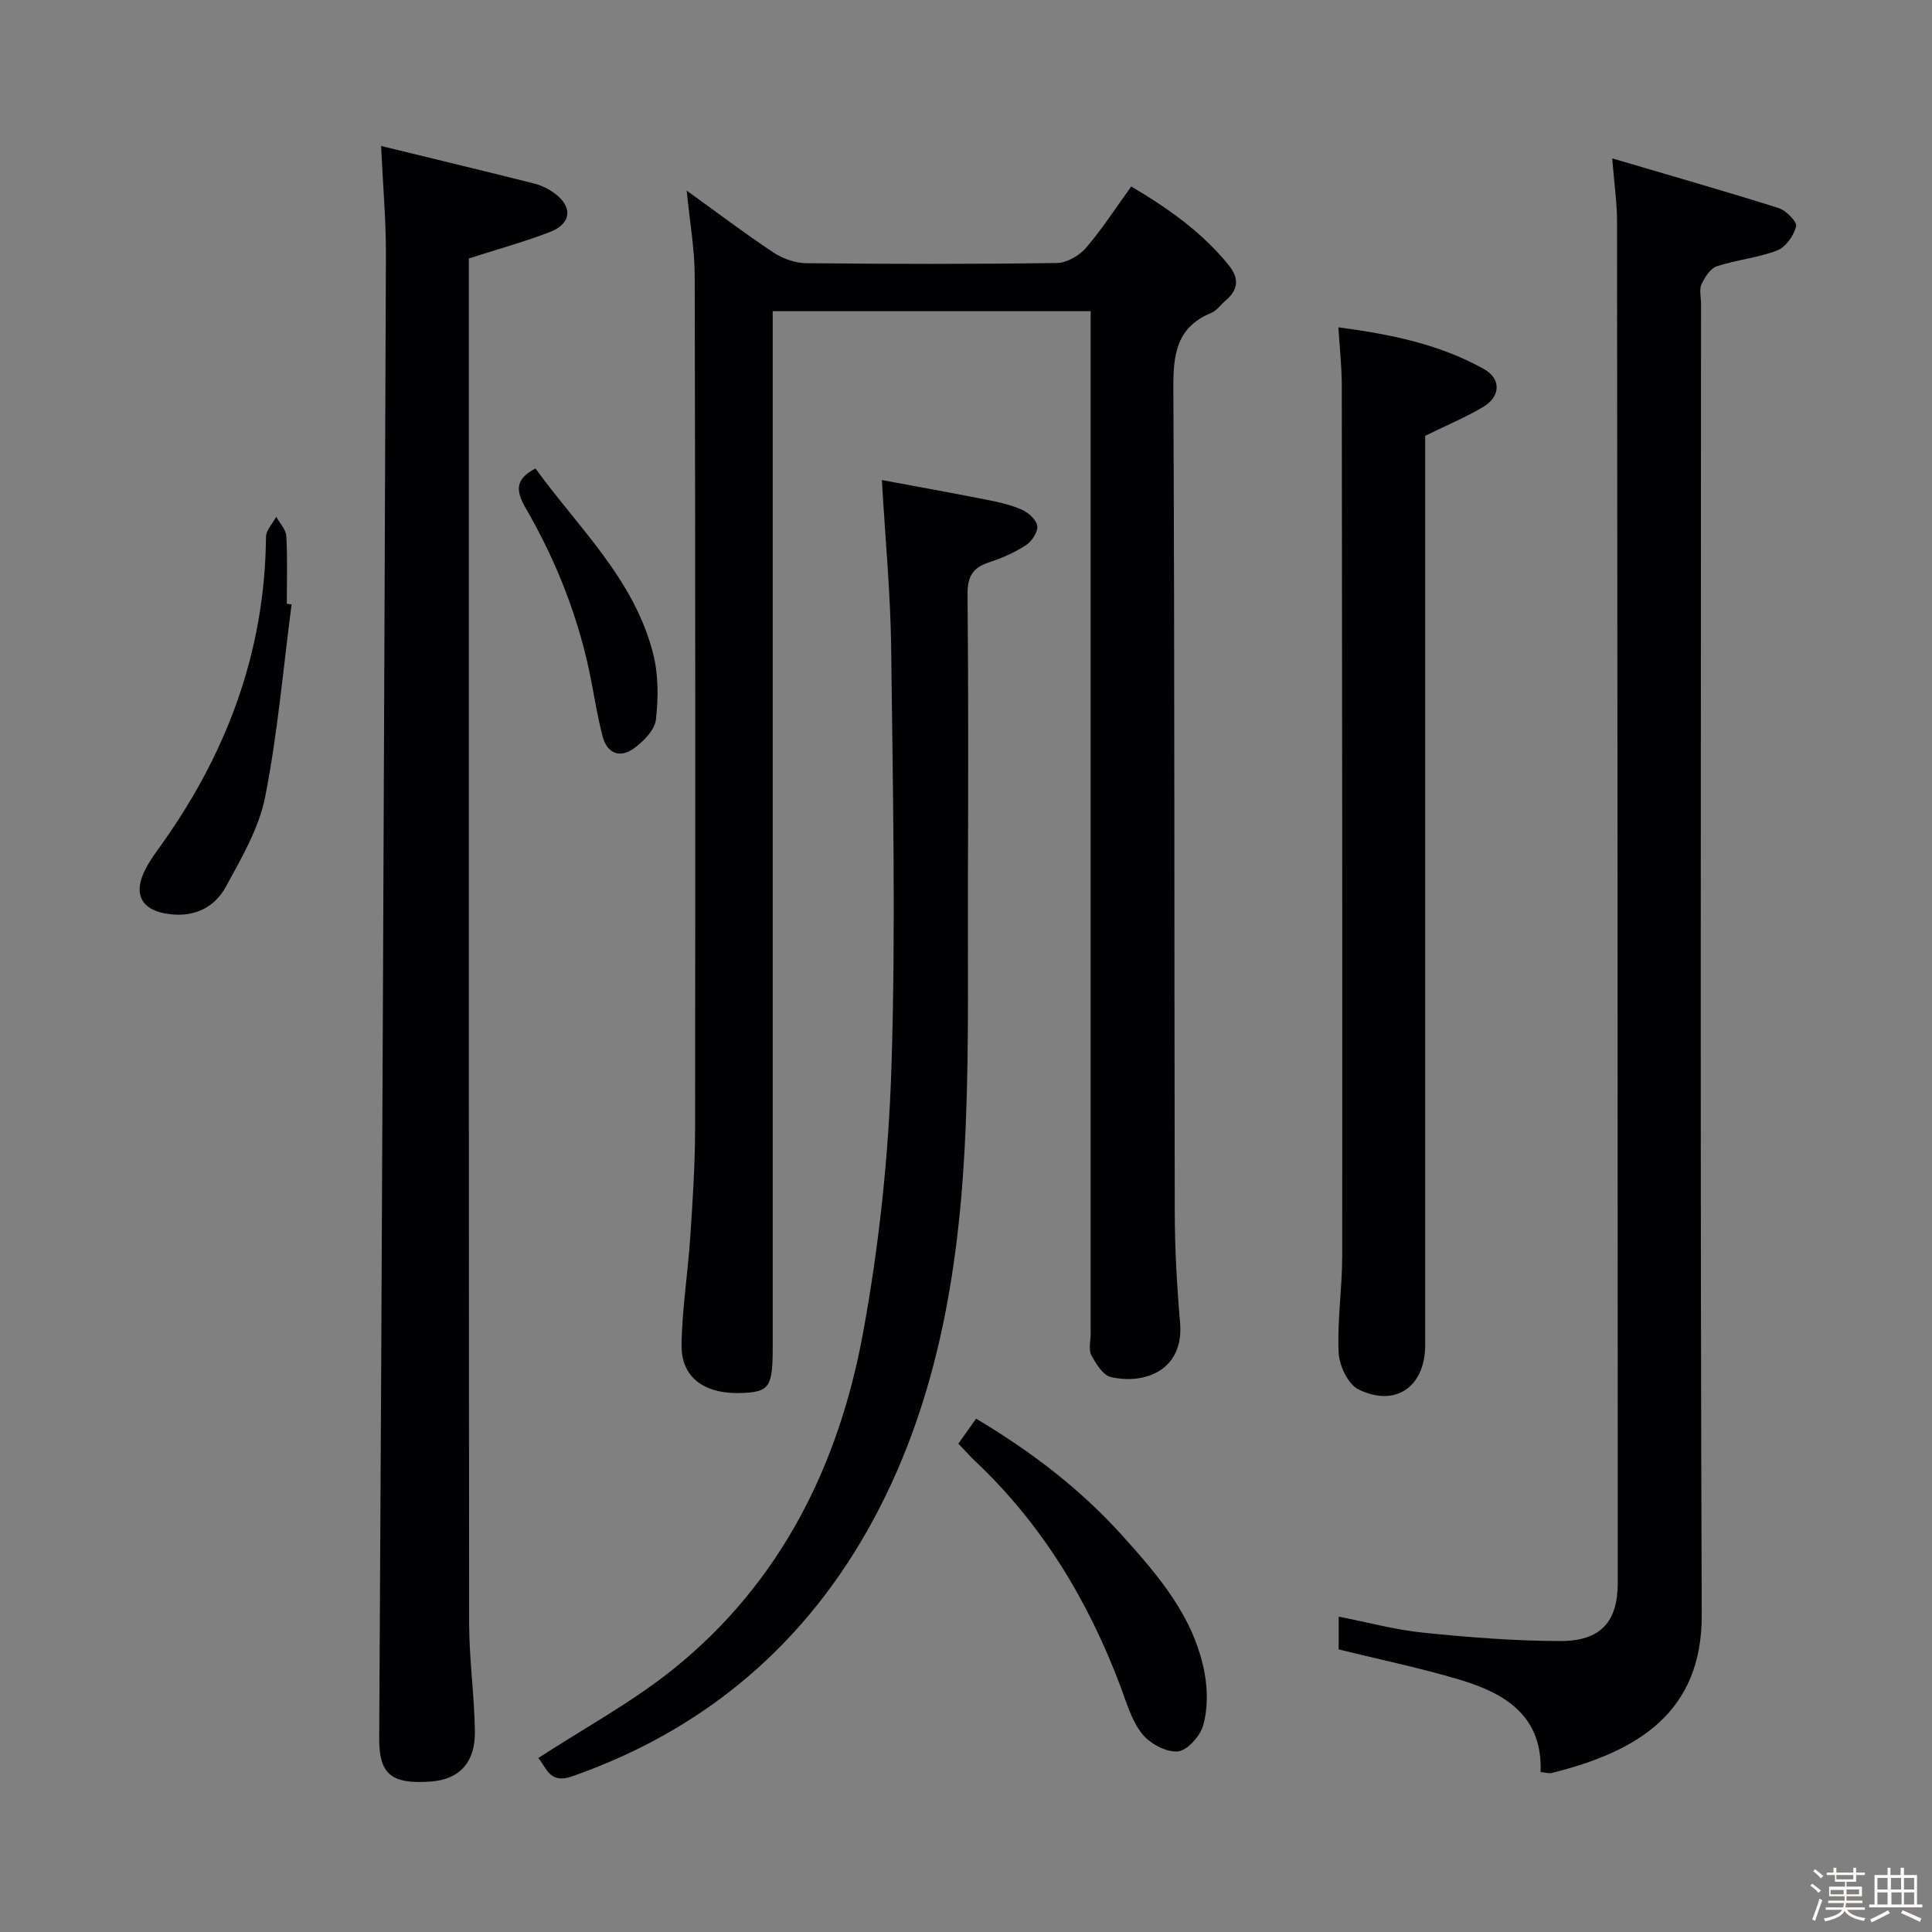 <svg enable-background="new 0 0 400 400" viewBox="0 0 400 400" xmlns="http://www.w3.org/2000/svg"><rect x="0" y="0" width="400" height="400" fill="#808080" stroke="none"/><path d="m374.8 390.4.4-.4c.7.5 1.3 1 1.8 1.4l-.5.5c-.5-.6-1.1-1.1-1.7-1.5zm1 7.3-.6-.3c.5-1.4 1.1-2.8 1.5-4.3.2.1.4.2.6.3-.5 1.3-1 2.8-1.5 4.3zm-.4-10.3.4-.4c.4.3 1 .8 1.7 1.4l-.5.5c-.4-.5-1-1-1.6-1.5zm2.5.3h1.7v-1h.6v1h3.5v-1h.6v1h1.8v.5h-1.8v1.4h-2v1h3.2v2h-3.2v.9h3.3v.5h-3.4c0 .3-.1.6-.1.9h4v.5h-3.7c.7.9 1.9 1.5 3.8 1.7-.1.2-.2.4-.3.6-2.1-.4-3.5-1.1-4-2.1-.4 1-1.8 1.7-4 2.2-.1-.2-.2-.4-.3-.6 2.1-.4 3.4-1 3.8-1.8h-3.4v-.5h3.6c.1-.3.1-.6.2-.9h-3.3v-.5h3.4c0-.3 0-.6 0-.9h-3.2v-2h3.3v-1h-2.1v-1.4h-1.7v-.5zm1.1 3.5v1h2.7c0-.3 0-.4 0-.4 0-.1 0-.2 0-.2 0-.1 0-.2 0-.3h-2.7zm1.2-3v.9h3.5v-.9zm4.7 3h-2.6v.6.4h2.6z" fill="#fcfbfa"/><path d="m393.6 386.7h.6v1.5h2.7v6.1h1.1v.6h-11v-.6h1.1v-6.1h2.7v-1.5h.6v1.5h2.1v-1.5zm-2.7 8.8.4.6c-1.2.6-2.5 1.3-3.8 1.9-.1-.2-.2-.4-.3-.6 1.2-.6 2.5-1.2 3.7-1.9zm-2.2-6.7v2.4h2.1v-2.4zm0 3v2.5h2.1v-2.5zm2.8-3v2.4h2.1v-2.4zm.1 3v2.5h2.1v-2.5h-2.2zm5.9 6.1c-1.4-.7-2.7-1.3-3.9-1.8l.3-.6c1.5.6 2.7 1.2 3.9 1.7zm-1.2-9.1h-2.1v2.4h2.1zm-2.1 3v2.5h2.1v-2.5z" fill="#fcfbfa"/><g fill="#010104"><path d="m142.17 39.46c6.3 4.54 11.97 8.84 17.89 12.77 1.93 1.28 4.5 2.23 6.79 2.26 17.32.18 34.65.21 51.97-.04 2.05-.03 4.62-1.51 6.01-3.12 3.34-3.88 6.13-8.23 9.38-12.72 7.7 4.56 14.67 9.47 20.18 16.29 2.22 2.76 2 5.08-.63 7.32-1.01.86-1.86 2.1-3.02 2.58-7.24 3-7.85 8.7-7.81 15.69.28 56.81.17 113.62.29 170.42.02 7.64.44 15.3 1.1 22.92.85 9.76-7.17 12.9-14.31 11.28-1.64-.37-3.12-2.76-4.06-4.54-.62-1.18-.14-2.94-.14-4.44 0-68.47 0-136.94 0-205.41 0-1.97 0-3.95 0-6.29-21.94 0-43.5 0-65.83 0v5.64 208.91c0 8.11-.69 9.16-6.14 9.42-7.88.37-12.82-3.1-12.73-9.94.1-7.45 1.31-14.87 1.8-22.32.5-7.46.99-14.94 1-22.41.06-58.81.06-117.62-.08-176.42.02-5.59-1-11.17-1.66-17.85z"/><path d="m318.96 366.88c.45-11.5-7.2-16.23-16.47-19.03-8.21-2.48-16.65-4.21-25.33-6.36 0-1.79 0-4.07 0-6.78 5.96 1.16 11.7 2.73 17.53 3.32 9.4.96 18.86 1.71 28.3 1.73 8.38.02 11.95-3.92 11.95-12.05 0-93.99-.06-187.99-.15-281.98 0-3.77-.57-7.53-1-12.94 12.12 3.58 23.34 6.78 34.46 10.29 1.55.49 3.87 2.87 3.62 3.8-.49 1.92-2.16 4.29-3.92 4.97-4 1.54-8.42 1.93-12.5 3.28-1.35.45-2.5 2.28-3.17 3.74-.51 1.1-.1 2.62-.1 3.95 0 90.49-.2 180.99.15 271.48.08 20.2-13.18 28.34-31.05 32.77-.59.16-1.27-.08-2.32-.19z"/><path d="m78.9 30.22c11.07 2.7 21.36 5.18 31.63 7.76 1.42.36 2.84 1.02 4.04 1.86 4.06 2.83 3.85 6.43-.7 8.19-5.22 2.02-10.65 3.5-16.8 5.48v4.61c0 92.66-.03 185.33.06 277.99.01 7.46 1.09 14.92 1.19 22.39.08 6.27-3.07 9.91-9.15 10.35-8.28.6-10.7-1.61-10.66-9.01.59-102.47 1.01-204.94 1.39-307.41.01-6.95-.61-13.9-1-22.21z"/><path d="m111.44 363.99c9.58-6.25 19.48-11.58 28.08-18.52 22.09-17.82 34.1-42.02 39.13-69.33 3.36-18.21 5.34-36.86 5.92-55.37.91-28.79.27-57.64-.06-86.45-.13-11.27-1.21-22.54-1.93-34.93 7.45 1.39 14.7 2.69 21.92 4.12 2.44.48 4.92 1.04 7.16 2.07 1.33.61 2.98 2.11 3.1 3.34.12 1.27-1.14 3.17-2.34 3.95-2.34 1.52-4.99 2.69-7.66 3.56-3.34 1.09-4.47 2.94-4.44 6.54.19 19.82.14 39.65.08 59.48-.05 16.82.23 33.67-.45 50.47-1.14 28.28-5.42 56.15-18.95 81.38-13.79 25.71-34.78 43.8-62.66 53.51-4.63 1.61-5.22-1.97-6.9-3.82z"/><path d="m277.1 67.77c10.73 1.42 20.9 3.47 30.12 8.63 3.64 2.04 3.47 5.71-.15 7.86-3.66 2.17-7.62 3.82-12 5.97v5.28 182.98c0 8.58-6.11 12.95-13.8 9.18-2.17-1.06-3.99-4.94-4.12-7.61-.31-6.61.73-13.27.74-19.91.04-60.16-.01-120.32-.09-180.48-.01-3.77-.43-7.54-.7-11.9z"/><path d="m198.42 298.89c1.28-1.8 2.32-3.26 3.67-5.17 11.31 6.73 21.49 14.48 30.21 24.14 7.61 8.43 15.01 17.05 17.12 28.66.63 3.47.63 7.37-.32 10.72-.63 2.23-3.34 5.24-5.29 5.38-2.43.18-5.79-1.66-7.39-3.7-2.18-2.77-3.2-6.5-4.49-9.91-6.67-17.66-16.2-33.46-30.03-46.49-1.08-1.02-2.06-2.15-3.48-3.63z"/><path d="m60.37 125.14c-1.74 13.3-2.88 26.71-5.47 39.84-1.28 6.47-4.87 12.61-8.09 18.53-2.6 4.78-7.22 6.65-12.78 5.58-4.5-.86-6.2-3.73-4.44-7.99.75-1.82 1.88-3.52 3.04-5.12 14.07-19.33 22.23-40.68 22.44-64.83.01-1.39 1.39-2.77 2.12-4.16.73 1.34 2.02 2.65 2.09 4.03.26 4.65.1 9.32.1 13.98.35.05.67.09.99.14z"/><path d="m110.87 97c8.86 12.24 20.4 22.86 24.33 38.24 1.12 4.37 1.13 9.23.6 13.74-.25 2.18-2.59 4.55-4.59 5.99-2.86 2.05-5.52 1.04-6.45-2.52-.96-3.67-1.58-7.44-2.29-11.17-2.44-12.84-7.13-24.86-13.65-36.12-2.05-3.52-2.2-6 2.05-8.16z"/></g></svg>
